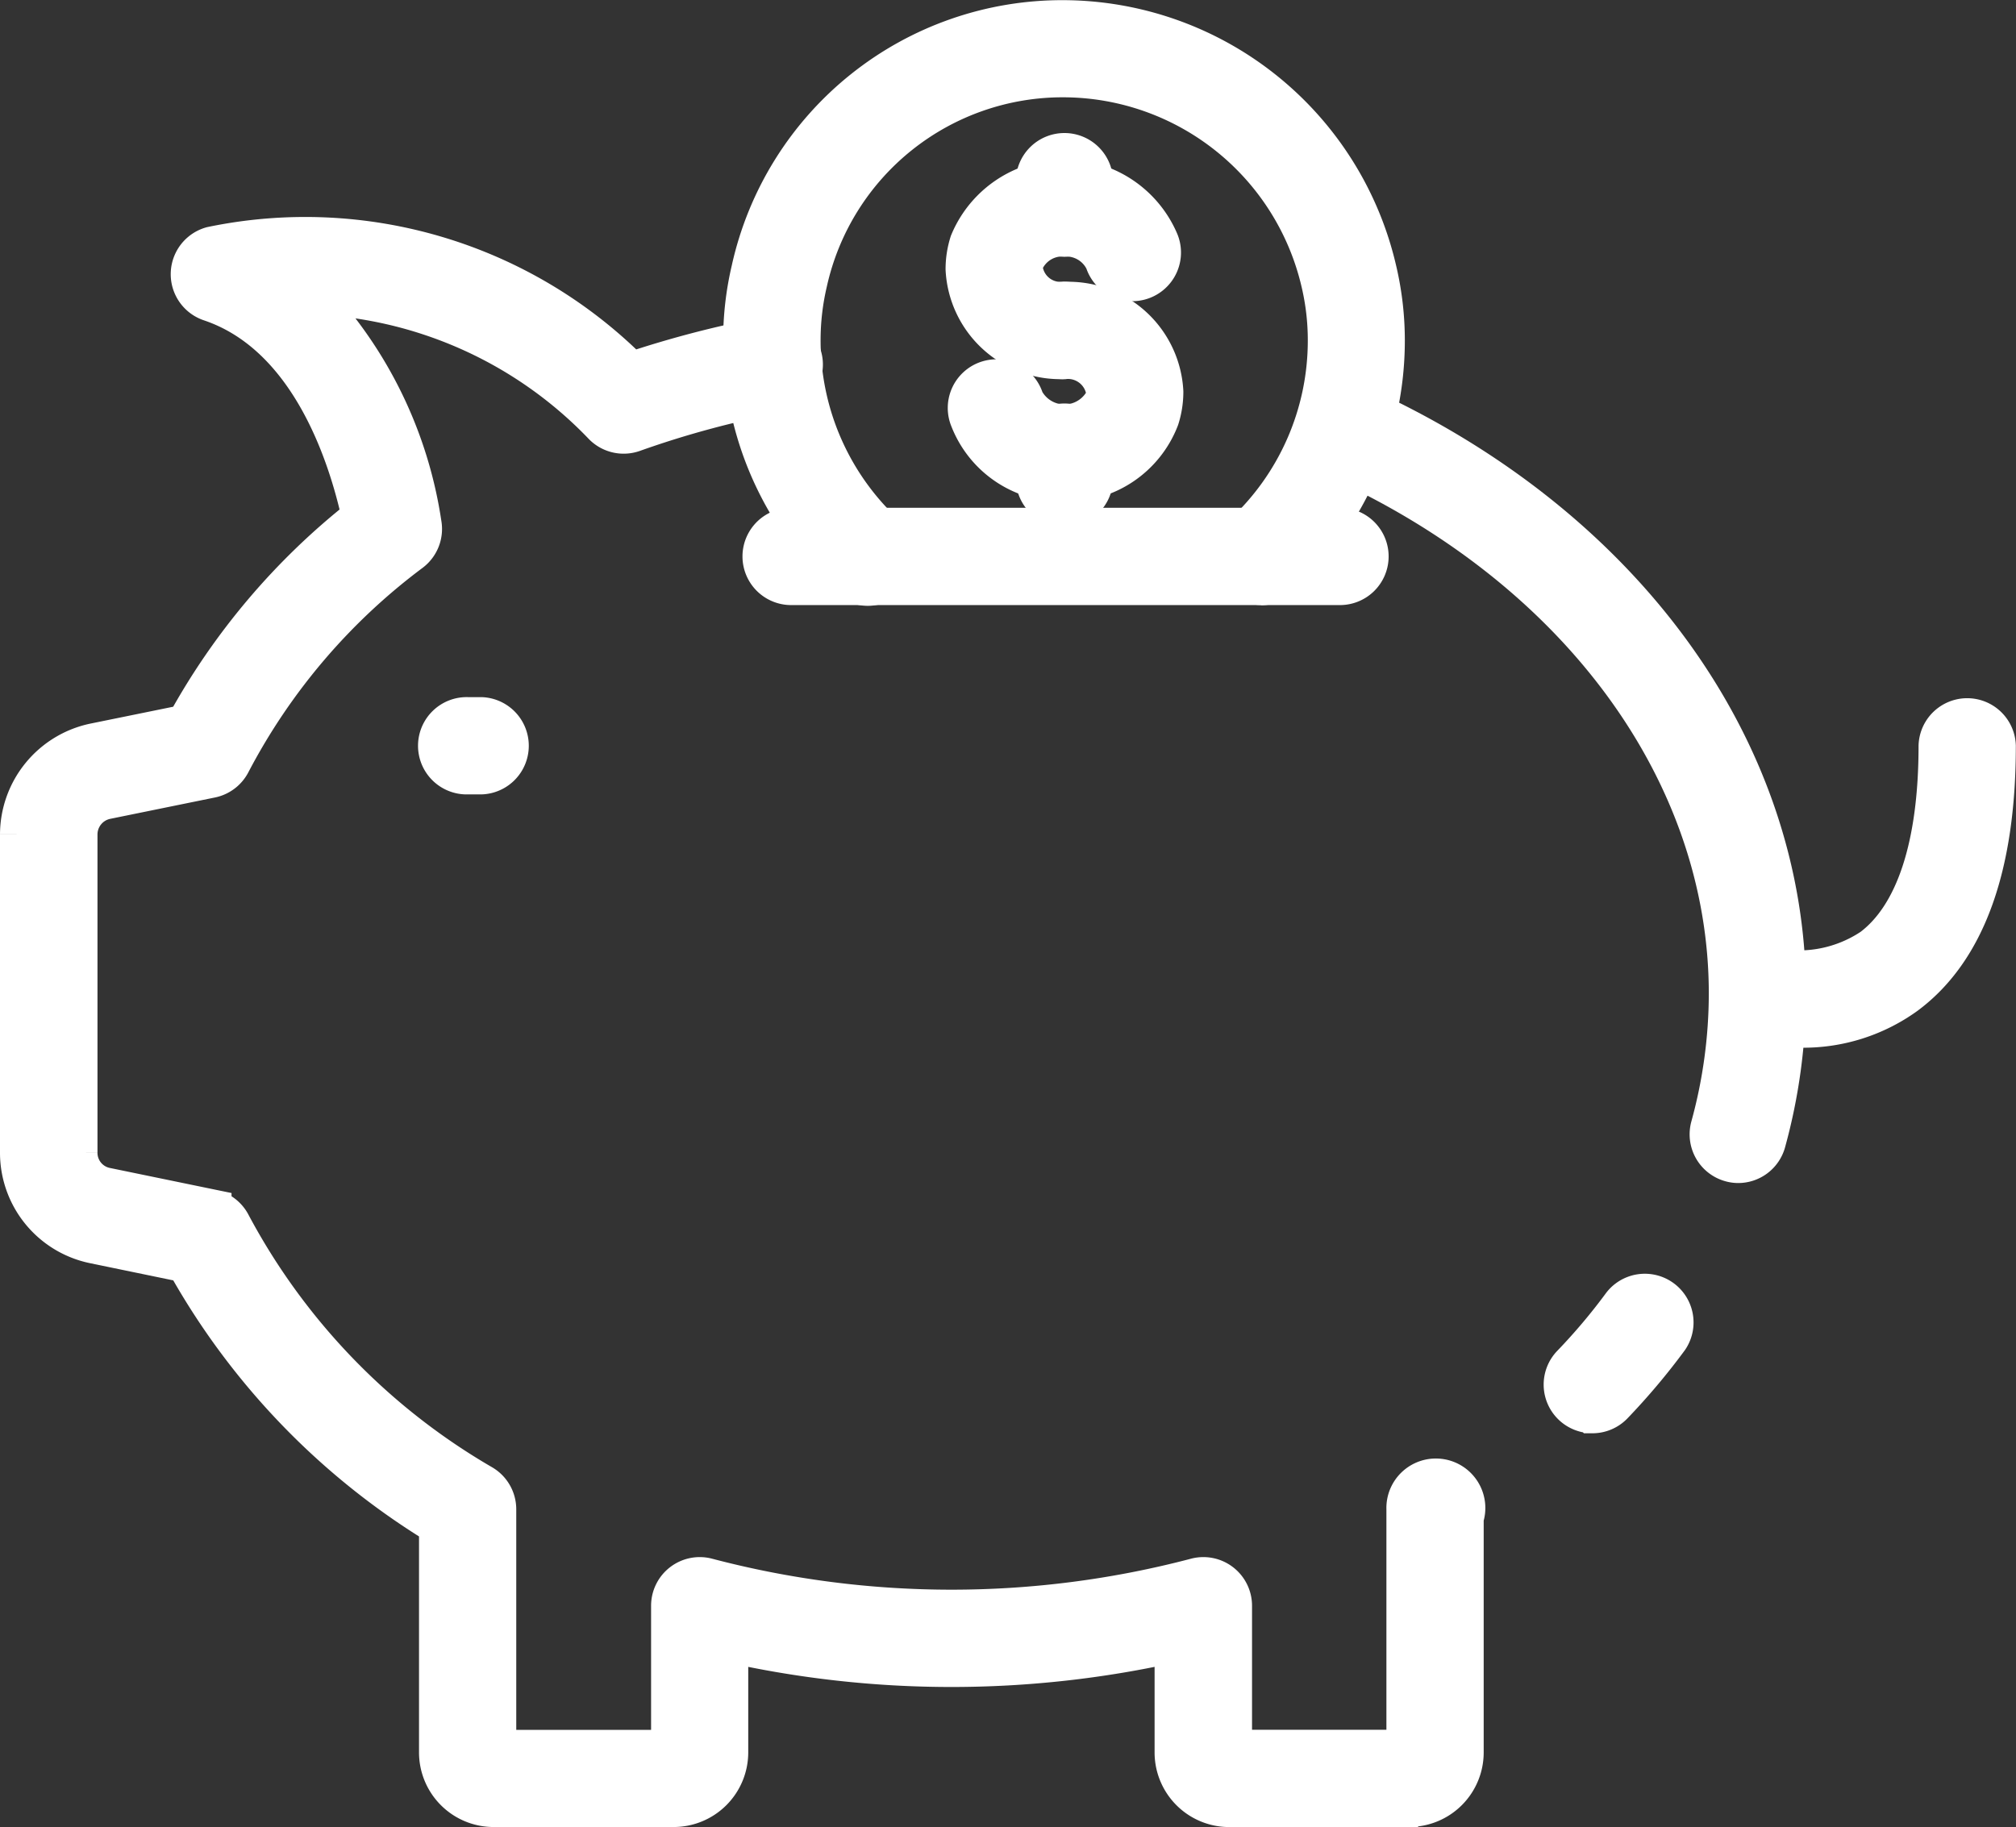 <svg xmlns="http://www.w3.org/2000/svg" width="49.344" height="44.727" viewBox="0 0 49.344 44.727">
  <rect x="0" y="0" width="49.344" height="44.727" fill="#333333" stroke="none"/>
  <g id="piggy-bank" transform="translate(-1.5 -4.845)">
    <path id="Path_453" data-name="Path 453" d="M58.243,37.49a.668.668,0,0,1-.183-.026.691.691,0,0,1-.483-.848,12.362,12.362,0,0,0,.445-3.264c0-5.449-3.729-10.5-9.738-13.168a.691.691,0,0,1,.561-1.262c6.511,2.9,10.556,8.426,10.556,14.43a13.774,13.774,0,0,1-.494,3.629.691.691,0,0,1-.664.509Z" transform="translate(-14.197 -4.184)" fill="#fff" stroke="#fff" stroke-width="1"/>
    <path id="Path_454" data-name="Path 454" d="M35.993,51.447H31.586a1.327,1.327,0,0,1-1.326-1.326V47.408a24.863,24.863,0,0,1-10.946,0v2.712a1.327,1.327,0,0,1-1.326,1.326H13.582a1.327,1.327,0,0,1-1.326-1.326V44.554A17.512,17.512,0,0,1,6.064,38.12l-2.256-.466A2.26,2.26,0,0,1,2,35.438v-7.79a2.279,2.279,0,0,1,1.807-2.223l2.257-.46a16.644,16.644,0,0,1,4.305-5.078c-.342-1.575-1.291-4.483-3.721-5.3a.691.691,0,0,1,.036-1.32A11.24,11.24,0,0,1,16.94,16.344,25.083,25.083,0,0,1,20.3,15.47a.691.691,0,1,1,.258,1.357A23.412,23.412,0,0,0,17,17.785a.691.691,0,0,1-.723-.16,10.4,10.4,0,0,0-7.256-3.213,10.255,10.255,0,0,1,2.787,5.633.691.691,0,0,1-.259.672A15.309,15.309,0,0,0,7.138,25.89a.691.691,0,0,1-.477.363l-2.575.525a.892.892,0,0,0-.7.87v7.79a.878.878,0,0,0,.7.863l2.581.532a.691.691,0,0,1,.475.362A16.145,16.145,0,0,0,13.3,43.575a.691.691,0,0,1,.336.592v5.9h4.3V46.529a.691.691,0,0,1,.867-.668,23.522,23.522,0,0,0,11.975,0,.691.691,0,0,1,.867.668v3.536h4.289v-5.9a.711.711,0,1,1,1.381.207v5.746a1.324,1.324,0,0,1-1.319,1.326Z" transform="translate(0 -2.375)" fill="#fff" stroke="#fff" stroke-width="1"/>
    <path id="Path_455" data-name="Path 455" d="M57.4,53.391a.691.691,0,0,1-.5-1.168,14.53,14.53,0,0,0,1.24-1.47.692.692,0,0,1,1.117.816,16.206,16.206,0,0,1-1.356,1.61.691.691,0,0,1-.5.213Z" transform="translate(-16.926 -13.96)" fill="#fff" stroke="#fff" stroke-width="1"/>
    <path id="Path_456" data-name="Path 456" d="M17.873,31.437h-.329a.691.691,0,1,1,0-1.381h.329a.691.691,0,0,1,0,1.381Z" transform="translate(-4.595 -7.645)" fill="#fff" stroke="#fff" stroke-width="1"/>
    <path id="Path_457" data-name="Path 457" d="M64.314,37.638a4.677,4.677,0,0,1-1.265-.164.691.691,0,0,1,.4-1.322,3.24,3.24,0,0,0,2.615-.441c1.066-.8,1.631-2.516,1.631-4.964a.691.691,0,0,1,1.381,0c0,2.955-.742,5-2.2,6.083A4.268,4.268,0,0,1,64.314,37.638Z" transform="translate(-18.736 -7.645)" fill="#fff" stroke="#fff" stroke-width="1"/>
    <path id="Path_458" data-name="Path 458" d="M40.31,19.157a.691.691,0,0,1-.465-1.2,6.475,6.475,0,0,0,2.1-4.772,6.175,6.175,0,0,0-.162-1.418,6.5,6.5,0,0,0-6.3-5.04,6.412,6.412,0,0,0-6.3,5.032,6.225,6.225,0,0,0-.163,1.426,6.475,6.475,0,0,0,2.1,4.772.691.691,0,1,1-.93,1.021,7.856,7.856,0,0,1-2.555-5.793,7.5,7.5,0,0,1,.2-1.736,7.782,7.782,0,0,1,7.64-6.1,7.886,7.886,0,0,1,7.645,6.111,7.5,7.5,0,0,1,.2,1.727,7.856,7.856,0,0,1-2.555,5.793.686.686,0,0,1-.465.182Z" transform="translate(-7.935 0)" fill="#fff" stroke="#fff" stroke-width="1"/>
    <path id="Path_459" data-name="Path 459" d="M37.921,15.371a2.311,2.311,0,0,1-2.41-2.191,2.141,2.141,0,0,1,.1-.645,2.5,2.5,0,0,1,4.611-.023.691.691,0,1,1-1.3.465,1.056,1.056,0,0,0-1-.606,1.036,1.036,0,0,0-1,.606.717.717,0,0,0-.03.2.94.94,0,0,0,1.028.81.691.691,0,0,1,0,1.381Z" transform="translate(-10.367 -1.746)" fill="#fff" stroke="#fff" stroke-width="1"/>
    <path id="Path_460" data-name="Path 460" d="M37.952,19.716a2.4,2.4,0,0,1-2.3-1.524.691.691,0,1,1,1.3-.461,1.13,1.13,0,0,0,2,0,.718.718,0,0,0,.031-.207.955.955,0,0,0-1.037-.809.691.691,0,1,1,0-1.381,2.314,2.314,0,0,1,2.417,2.191,2.141,2.141,0,0,1-.1.645,2.408,2.408,0,0,1-2.314,1.546Z" transform="translate(-10.399 -3.089)" fill="#fff" stroke="#fff" stroke-width="1"/>
    <path id="Path_461" data-name="Path 461" d="M38.691,21.683A.691.691,0,0,1,38,20.992v-.615a.691.691,0,1,1,1.381,0v.615A.691.691,0,0,1,38.691,21.683Z" transform="translate(-11.137 -4.437)" fill="#fff" stroke="#fff" stroke-width="1"/>
    <path id="Path_462" data-name="Path 462" d="M38.691,12.1A.691.691,0,0,1,38,11.405v-.615a.691.691,0,1,1,1.381,0v.615A.691.691,0,0,1,38.691,12.1Z" transform="translate(-11.137 -1.471)" fill="#fff" stroke="#fff" stroke-width="1"/>
    <path id="Path_463" data-name="Path 463" d="M42.4,24.726H28.967a.691.691,0,0,1,0-1.381H42.4a.691.691,0,1,1,0,1.381Z" transform="translate(-8.129 -5.569)" fill="#fff" stroke="#fff" stroke-width="1"/>
  </g>
</svg>
